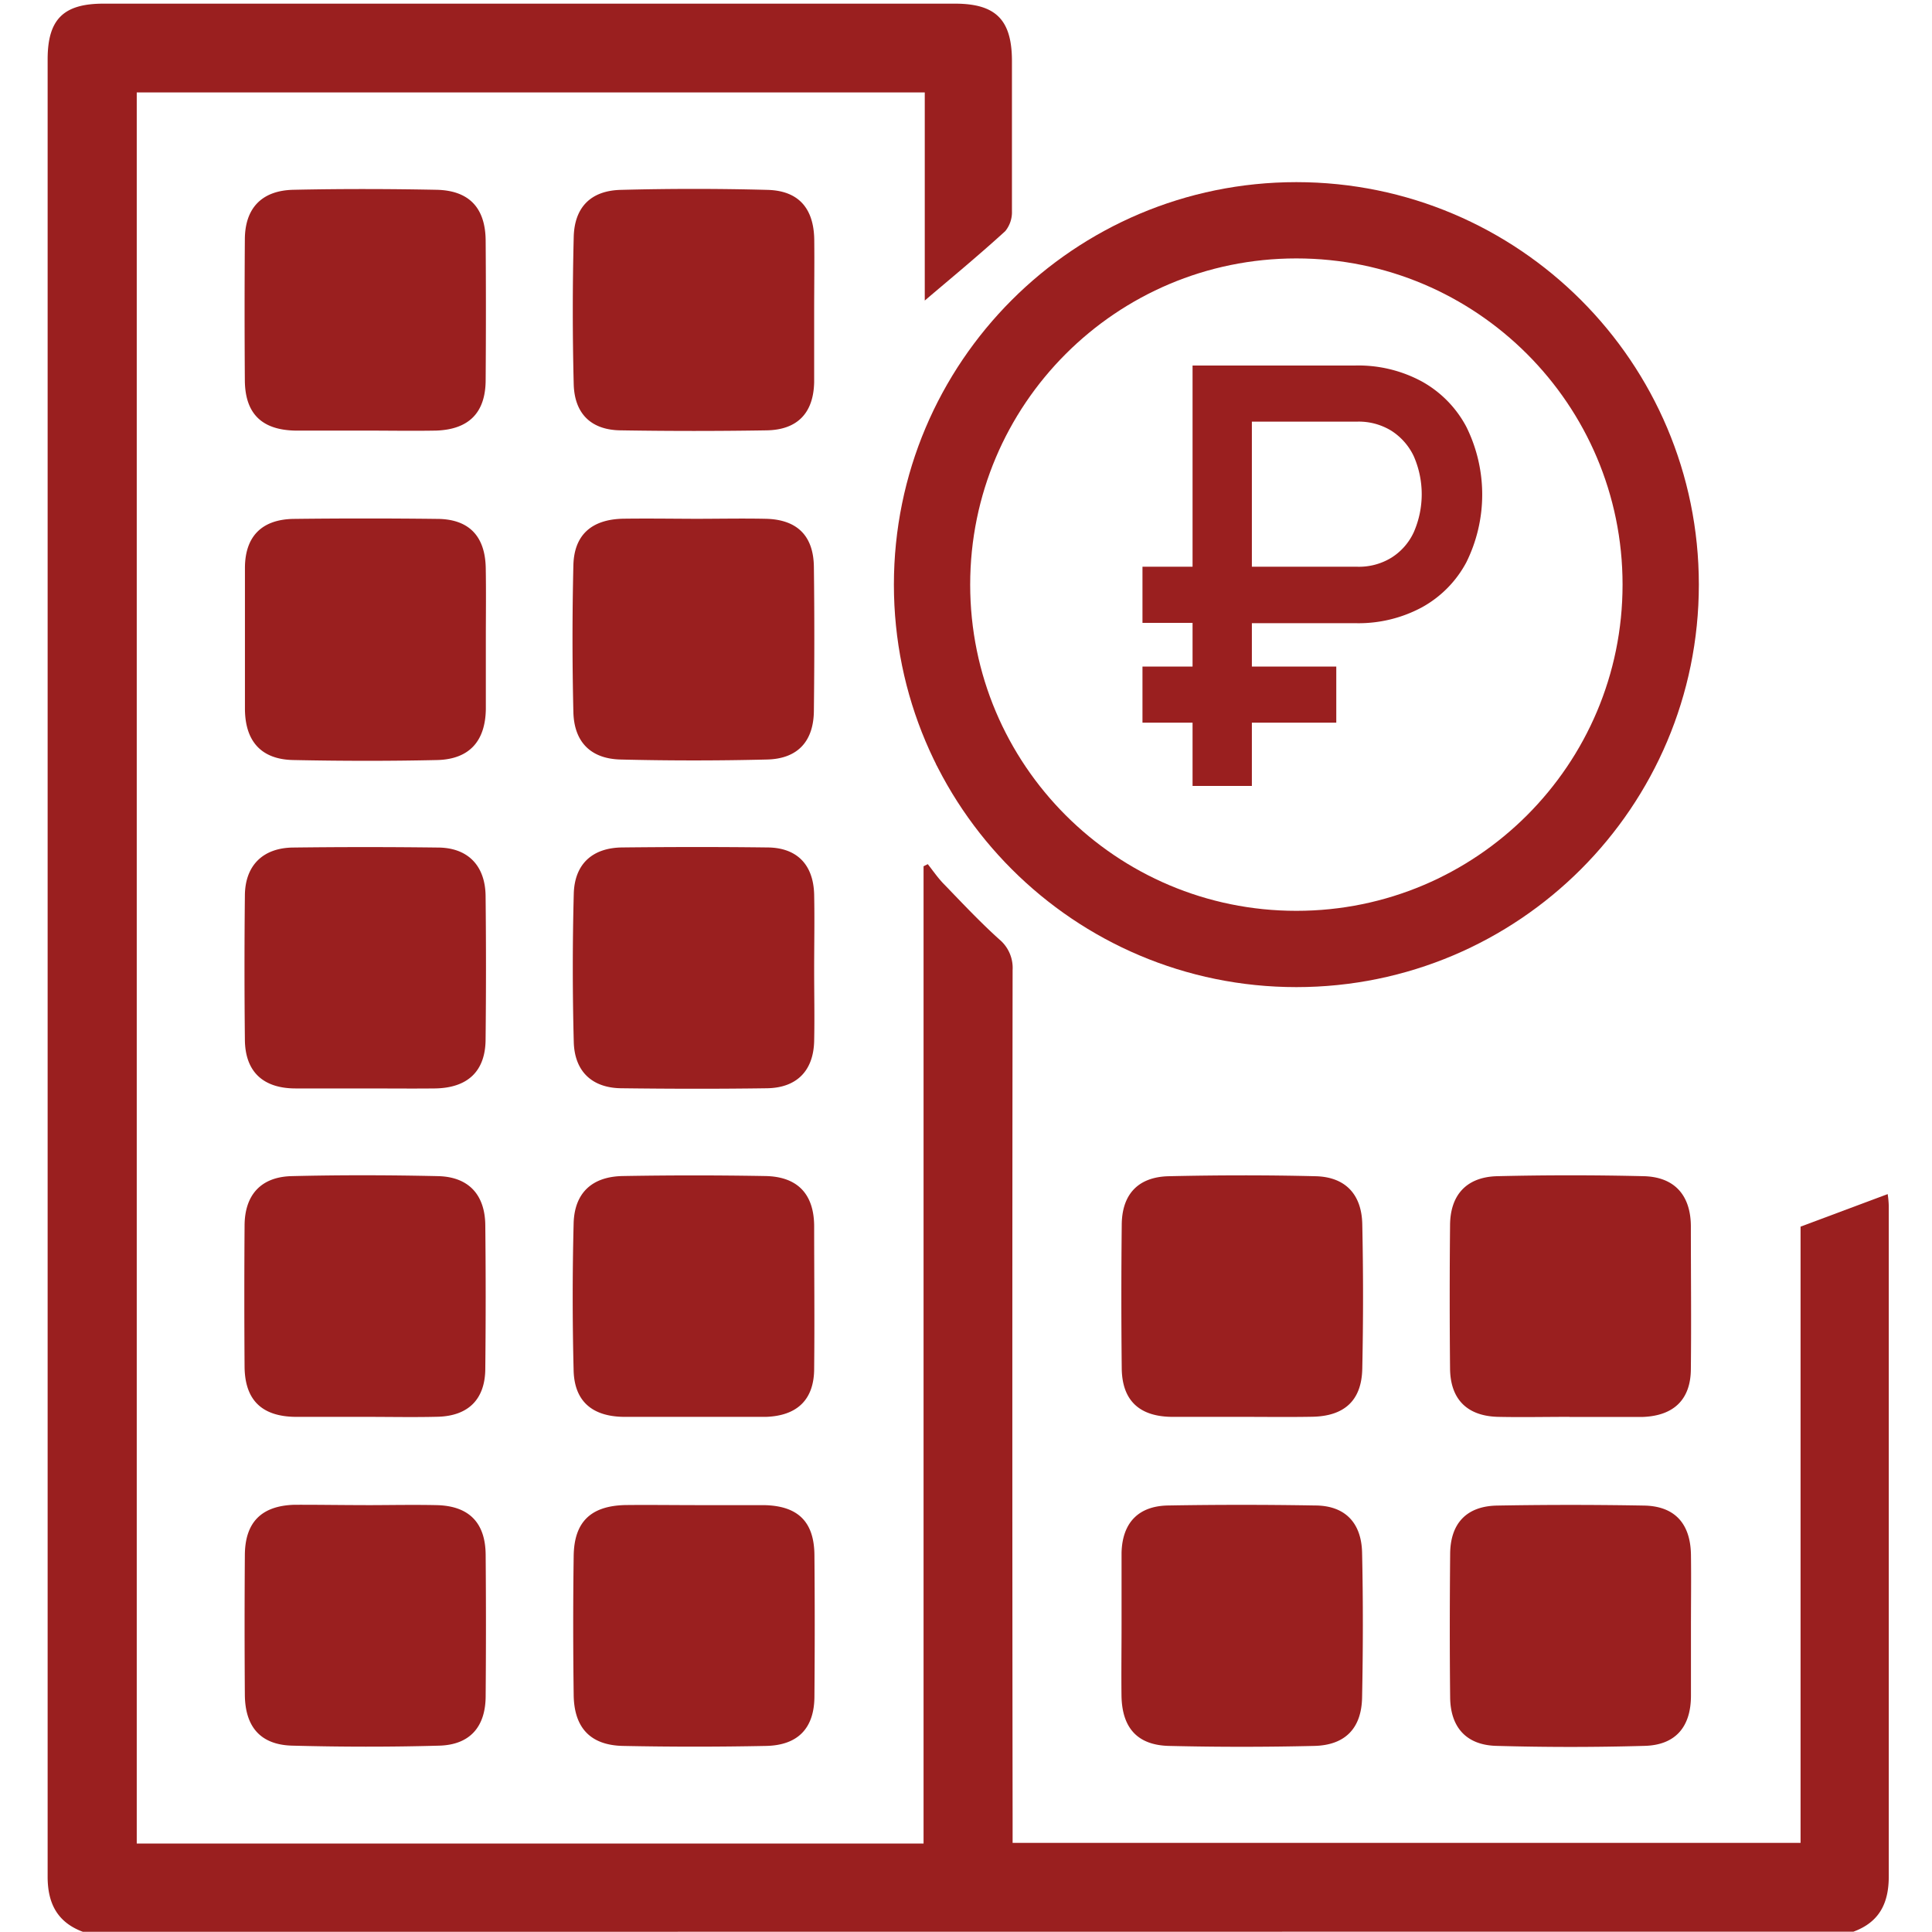 <svg width="64" height="64" fill="none" xmlns="http://www.w3.org/2000/svg"><path d="M2.746 63.994c-.842-.314-1.17-.937-1.168-1.833V1.967c0-1.33.525-1.846 1.85-1.846h28.205c1.35 0 1.883.53 1.889 1.883v4.99a.99.99 0 01-.222.663c-.923.842-1.88 1.628-2.666 2.299V3.062H4.53V61.07h26.064V28.696l.14-.07c.182.23.348.477.561.688.59.612 1.173 1.232 1.805 1.802a1.23 1.23 0 01.444 1.021c-.012 9.356-.012 18.712 0 28.068v.842h26.102V40.634l2.886-1.078c.02.13.032.261.036.393v22.207c0 .895-.314 1.518-1.17 1.833l-58.653.005z" fill="#9A1F1F"/><path d="M22.954 46.935h-2.305c-1.038-.017-1.622-.522-1.647-1.538a96.678 96.678 0 010-4.859c.022-1.01.598-1.56 1.622-1.58 1.577-.028 3.156-.028 4.735 0 1.055.02 1.6.59 1.611 1.642 0 1.58.017 3.158 0 4.735 0 1.03-.561 1.56-1.583 1.6h-2.433zM12.103 36.056H9.796c-1.09 0-1.684-.562-1.684-1.64a221.91 221.91 0 010-4.735c0-1.004.59-1.591 1.588-1.605 1.597-.02 3.195-.02 4.797 0 1 0 1.578.598 1.589 1.605.017 1.578.017 3.156 0 4.735 0 1.07-.592 1.626-1.684 1.64-.764.008-1.533 0-2.299 0zm10.912-18.87c.79 0 1.578-.017 2.366 0 1.025.028 1.57.561 1.58 1.6.02 1.577.018 3.157 0 4.735 0 1.03-.53 1.614-1.549 1.639-1.62.04-3.241.04-4.858 0-.988-.025-1.538-.584-1.56-1.575a102.18 102.18 0 010-4.858c.024-1.013.608-1.521 1.647-1.544.797-.011 1.586 0 2.374.003zm18.082 29.749h-2.304c-1.072-.02-1.623-.562-1.634-1.609a222.43 222.43 0 010-4.735c0-1.024.539-1.605 1.56-1.627 1.617-.037 3.24-.04 4.86 0 .979.022 1.526.592 1.548 1.583.034 1.6.034 3.198 0 4.796-.022 1.053-.595 1.572-1.664 1.589-.8.014-1.577.003-2.366.003zM12.083 14.264H9.776c-1.103-.023-1.653-.562-1.665-1.65a324.133 324.133 0 010-4.674c0-1.047.562-1.63 1.609-1.653 1.577-.034 3.157-.031 4.735 0 1.086.02 1.625.6 1.633 1.684a316.08 316.08 0 010 4.609c0 1.097-.561 1.647-1.642 1.684-.786.014-1.574 0-2.363 0zM26.97 32.126c0 .789.017 1.578 0 2.366-.025.98-.578 1.544-1.563 1.558-1.597.023-3.197.02-4.797 0-.982 0-1.575-.544-1.603-1.527a93.63 93.63 0 010-4.92c.028-.985.62-1.519 1.603-1.53 1.6-.017 3.2-.02 4.797 0 .985 0 1.538.562 1.563 1.558.017.834 0 1.664 0 2.495zM12.117 49.86c.788 0 1.577-.018 2.366 0 1.055.03 1.597.583 1.605 1.644.013 1.557.013 3.115 0 4.673 0 1.03-.525 1.623-1.54 1.65-1.62.046-3.242.043-4.862 0-1.047-.025-1.566-.614-1.575-1.683a315.616 315.616 0 010-4.612c0-1.1.545-1.65 1.637-1.684.789-.003 1.58.011 2.369.011zm43.898 4.067v2.245c0 1.039-.517 1.634-1.53 1.662a85.96 85.96 0 01-4.923 0c-.988-.028-1.513-.615-1.524-1.603-.017-1.58-.014-3.158 0-4.735 0-1.033.545-1.606 1.56-1.622 1.62-.029 3.239-.029 4.86 0 1.015.016 1.54.592 1.557 1.625.011.808 0 1.62 0 2.428zM26.97 10.354v2.308c-.022 1.027-.561 1.58-1.583 1.594-1.598.026-3.197.026-4.797 0-.996 0-1.56-.54-1.585-1.533a96.79 96.79 0 010-4.861c.02-.99.561-1.547 1.557-1.572a91.423 91.423 0 014.859 0c1.024.025 1.532.6 1.552 1.636.009.809-.003 1.617-.003 2.428zM23.015 49.86h2.308c1.122.025 1.647.56 1.656 1.653.013 1.556.013 3.114 0 4.673 0 1.058-.54 1.628-1.6 1.65a115.7 115.7 0 01-4.735 0c-1.08-.02-1.625-.595-1.64-1.684-.02-1.535-.022-3.087 0-4.611.015-1.123.562-1.656 1.707-1.684.758-.009 1.527.002 2.304.002zm14.138 3.94v-2.366c.026-.994.562-1.55 1.55-1.563 1.618-.028 3.238-.028 4.858 0 .983 0 1.538.561 1.56 1.563.035 1.597.032 3.197 0 4.797-.019 1.021-.56 1.583-1.59 1.605a100.94 100.94 0 01-4.797 0c-1.056-.022-1.567-.598-1.583-1.667-.009-.789.002-1.58.002-2.369zM16.094 21.185v2.308c-.017 1.058-.545 1.65-1.592 1.684-1.597.036-3.196.033-4.796 0-1.047-.023-1.583-.615-1.592-1.684v-4.674c0-1.052.562-1.616 1.62-1.63a201.99 201.99 0 014.735 0c1.055 0 1.603.56 1.622 1.63.014.789.003 1.578.003 2.366zm-4.024 25.75H9.764c-1.095-.02-1.65-.561-1.662-1.653a324.132 324.132 0 010-4.673c0-1.022.539-1.62 1.55-1.648 1.619-.04 3.239-.036 4.858 0 1.013.023 1.558.615 1.566 1.63a222.43 222.43 0 010 4.736c0 1.024-.561 1.58-1.58 1.605-.797.02-1.608.003-2.428.003zm39.92 0c-.789 0-1.578.017-2.366 0-1.02-.026-1.578-.578-1.589-1.597a242.66 242.66 0 010-4.735c0-1.02.547-1.614 1.56-1.64 1.617-.039 3.24-.039 4.86 0 1.01.026 1.546.624 1.557 1.64 0 1.58.017 3.157 0 4.735 0 1.019-.562 1.56-1.589 1.6h-2.43l-.003-.003zM31.113 24.938a.407.407 0 00-.093.18.42.42 0 000 .205.11.11 0 00.051.062.104.104 0 00.081 0 .107.107 0 00.073-.13.293.293 0 010-.047v.028a.247.247 0 010-.079v.028a.28.28 0 01.023-.078v.025a.28.28 0 01.04-.067l-.018.022a.12.12 0 00.031-.073.103.103 0 00-.03-.076.11.11 0 00-.116-.023.094.094 0 00-.034.023h-.008z" fill="#9A1F1F"/><path class="stroke" d="M42.944 31.436c6.665 0 12.069-5.404 12.069-12.07 0-6.665-5.404-12.069-12.07-12.069-6.665 0-12.068 5.404-12.068 12.07 0 6.665 5.403 12.069 12.069 12.069z" stroke="#9A1F1F" stroke-width="2.527" stroke-miterlimit="10"/><path d="M37.847 18.774h6.419v1.859h-6.42v-1.858zm0 3.307h6.419v1.858h-6.42v-1.858zm1.658-9.973h1.965v13.928h-1.965V12.108zm1.005 6.666h4.455c.395.011.784-.092 1.122-.297.325-.202.583-.495.744-.842a3.14 3.14 0 000-2.526 2.029 2.029 0 00-.744-.842 2.06 2.06 0 00-1.122-.3H40.51v-1.859h4.398a4.42 4.42 0 012.195.53 3.691 3.691 0 011.471 1.5 5.053 5.053 0 010 4.49 3.668 3.668 0 01-1.47 1.49 4.434 4.434 0 01-2.196.526H40.51v-1.87z" fill="#9A1F1F"/></svg>